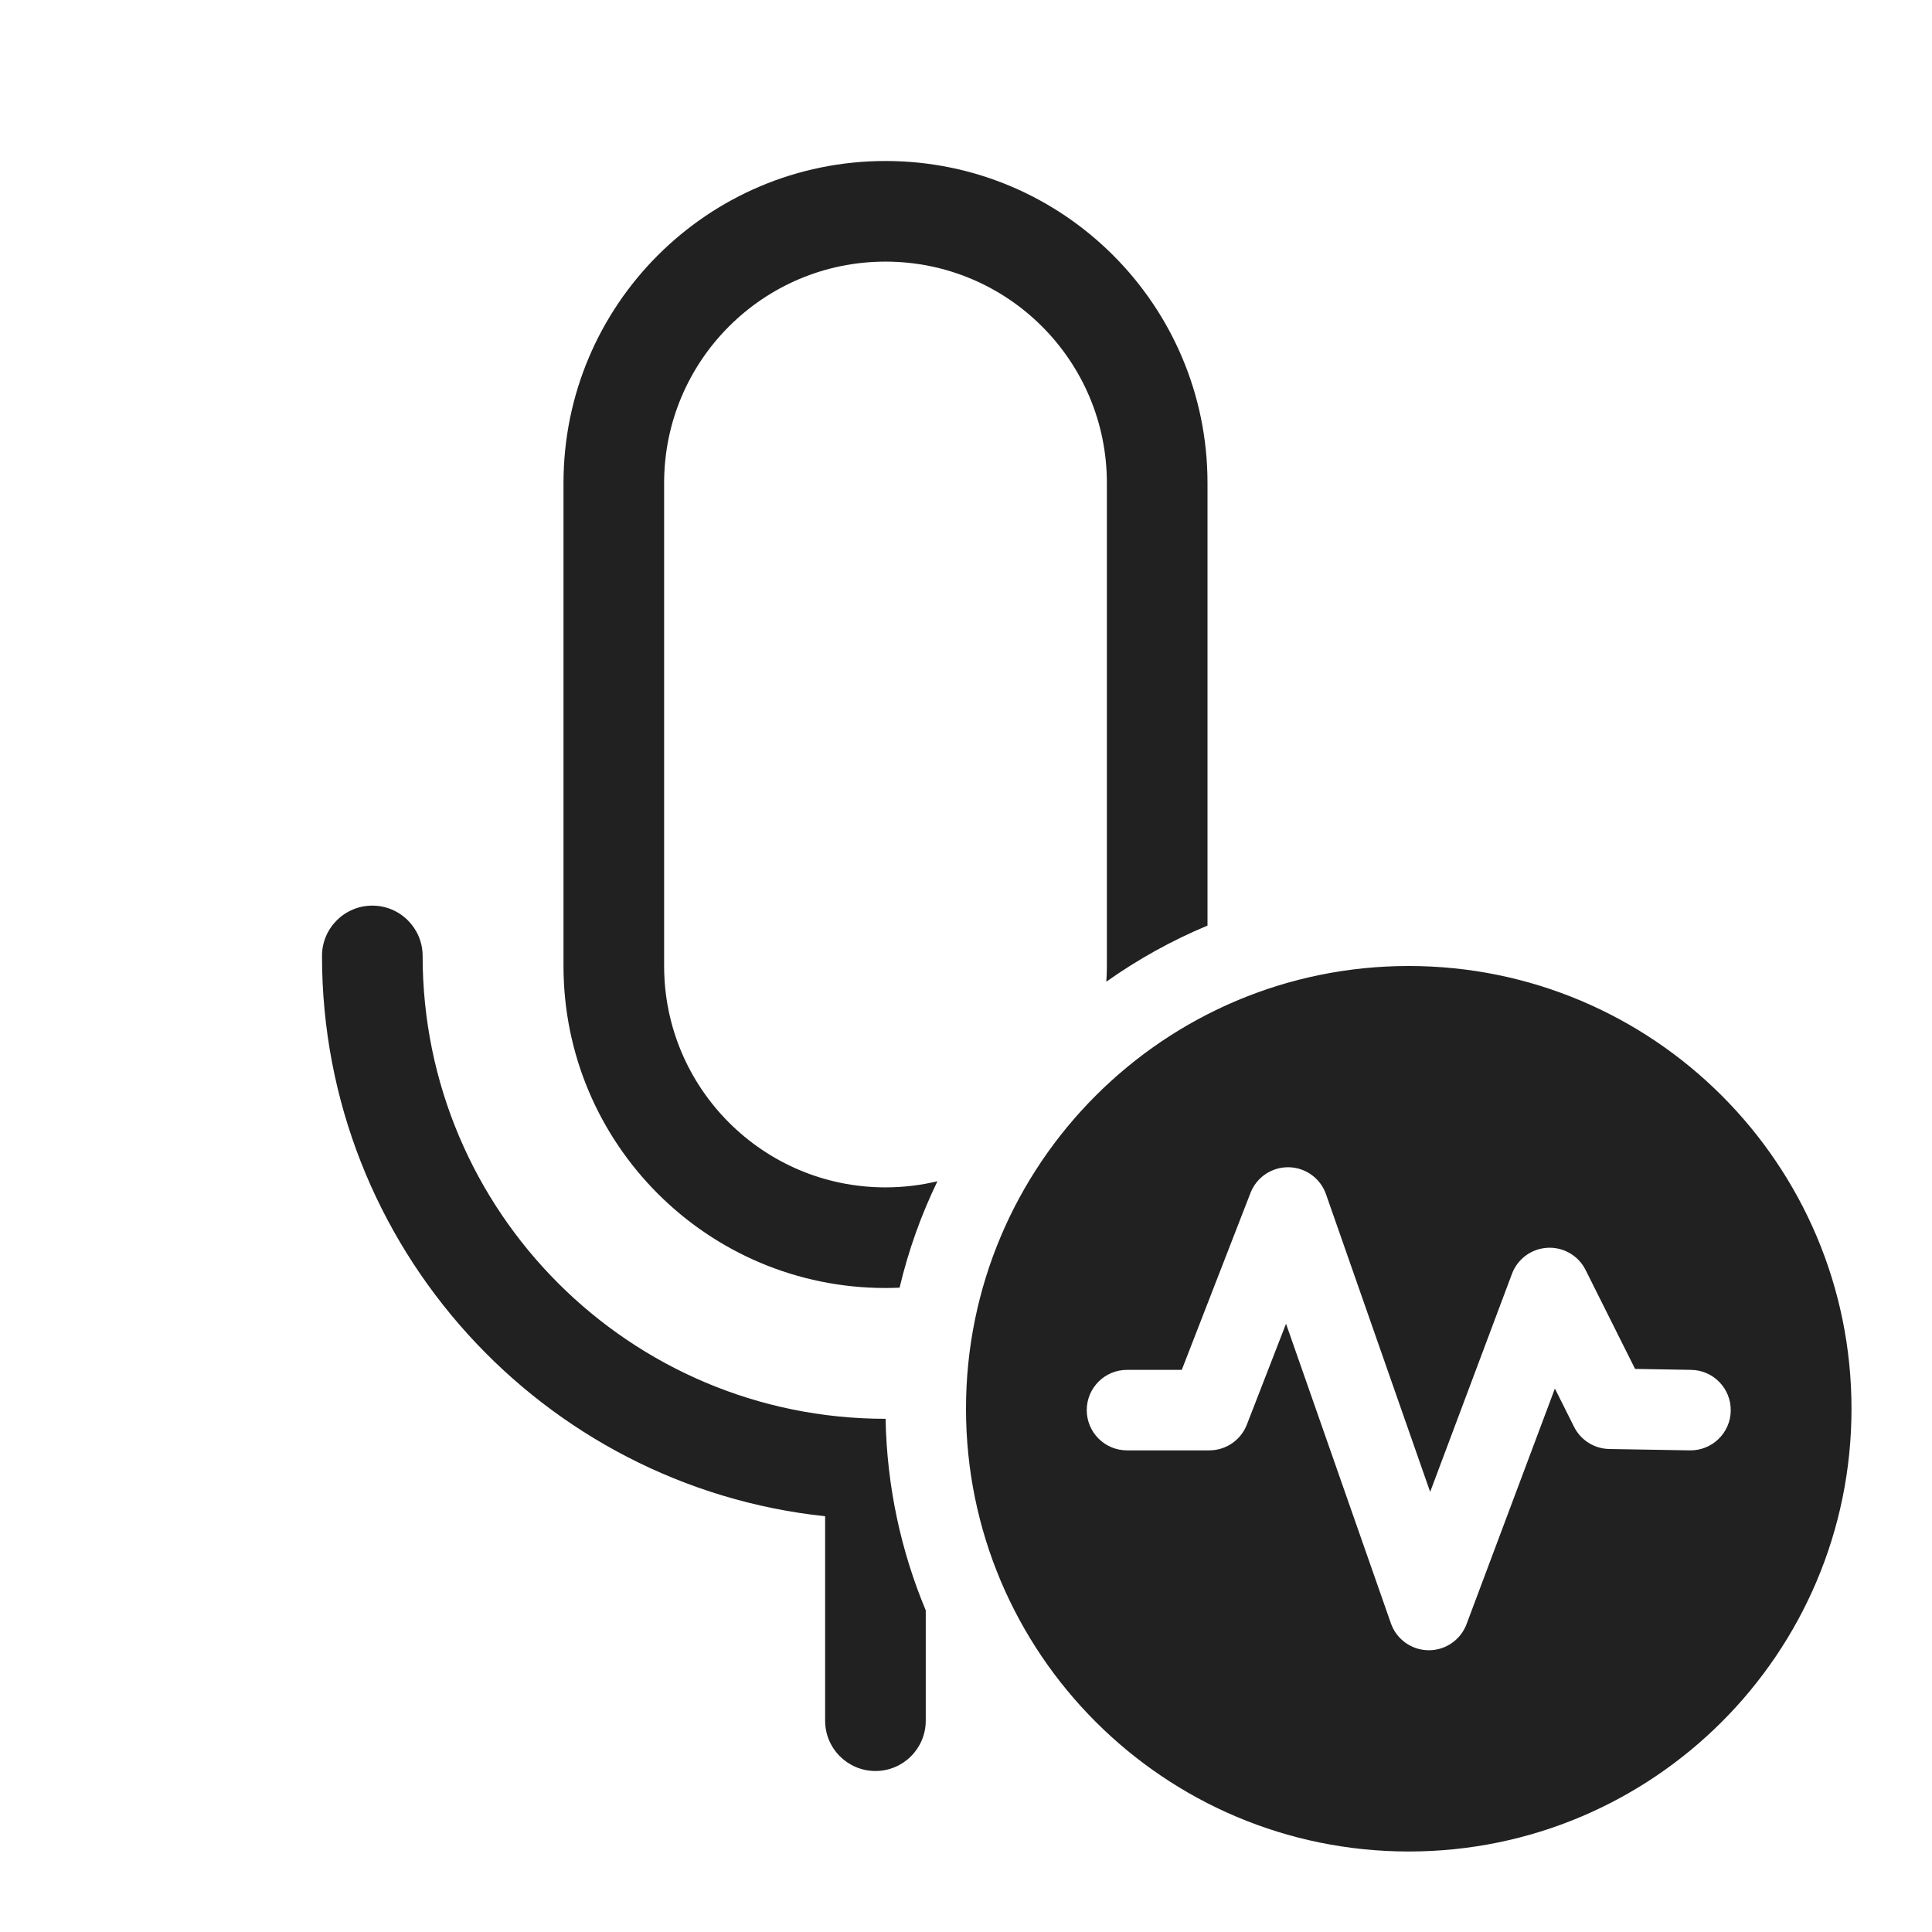 <svg viewBox="0 0 48 48" fill="none" xmlns="http://www.w3.org/2000/svg" height="1em" width="1em">
  <path d="M14 12C14 7.582 17.582 4 22 4C26.418 4 30 7.582 30 12V22.996C29.107 23.369 28.265 23.837 27.486 24.39C27.495 24.261 27.5 24.131 27.5 24V12C27.5 8.962 25.038 6.5 22 6.5C18.962 6.5 16.5 8.962 16.5 12V24C16.5 27.038 18.962 29.5 22 29.5C22.444 29.5 22.876 29.447 23.29 29.348C22.886 30.184 22.568 31.069 22.35 31.992C22.234 31.997 22.117 32 22 32C17.582 32 14 28.418 14 24V12ZM23 40.009C22.386 38.54 22.034 36.934 22.002 35.25H22C15.649 35.25 10.5 30.101 10.5 23.75C10.5 23.06 9.94 22.5 9.25 22.5C8.56 22.5 8 23.06 8 23.75C8 30.975 13.473 36.922 20.5 37.671V42.75C20.5 43.44 21.06 44 21.75 44C22.44 44 23 43.44 23 42.75V40.009ZM46 35C46 41.075 41.075 46 35 46C28.925 46 24 41.075 24 35C24 28.925 28.925 24 35 24C41.075 24 46 28.925 46 35ZM32.017 29C31.598 28.993 31.219 29.248 31.068 29.638L29.361 34.034H28C27.448 34.034 27 34.481 27 35.034C27 35.586 27.448 36.034 28 36.034H30.045C30.457 36.034 30.828 35.78 30.977 35.396L31.951 32.888L34.556 40.33C34.695 40.728 35.068 40.995 35.489 41C35.91 41.005 36.288 40.745 36.436 40.351L38.631 34.498L39.106 35.447C39.272 35.781 39.611 35.994 39.983 36L41.983 36.034C42.535 36.043 42.991 35.603 43 35.051C43.009 34.498 42.569 34.043 42.017 34.034L40.623 34.01L39.394 31.553C39.217 31.197 38.845 30.98 38.448 31.001C38.05 31.022 37.703 31.276 37.564 31.649L35.532 37.066L32.944 29.67C32.806 29.274 32.436 29.007 32.017 29Z" fill="#212121"/>
</svg>

